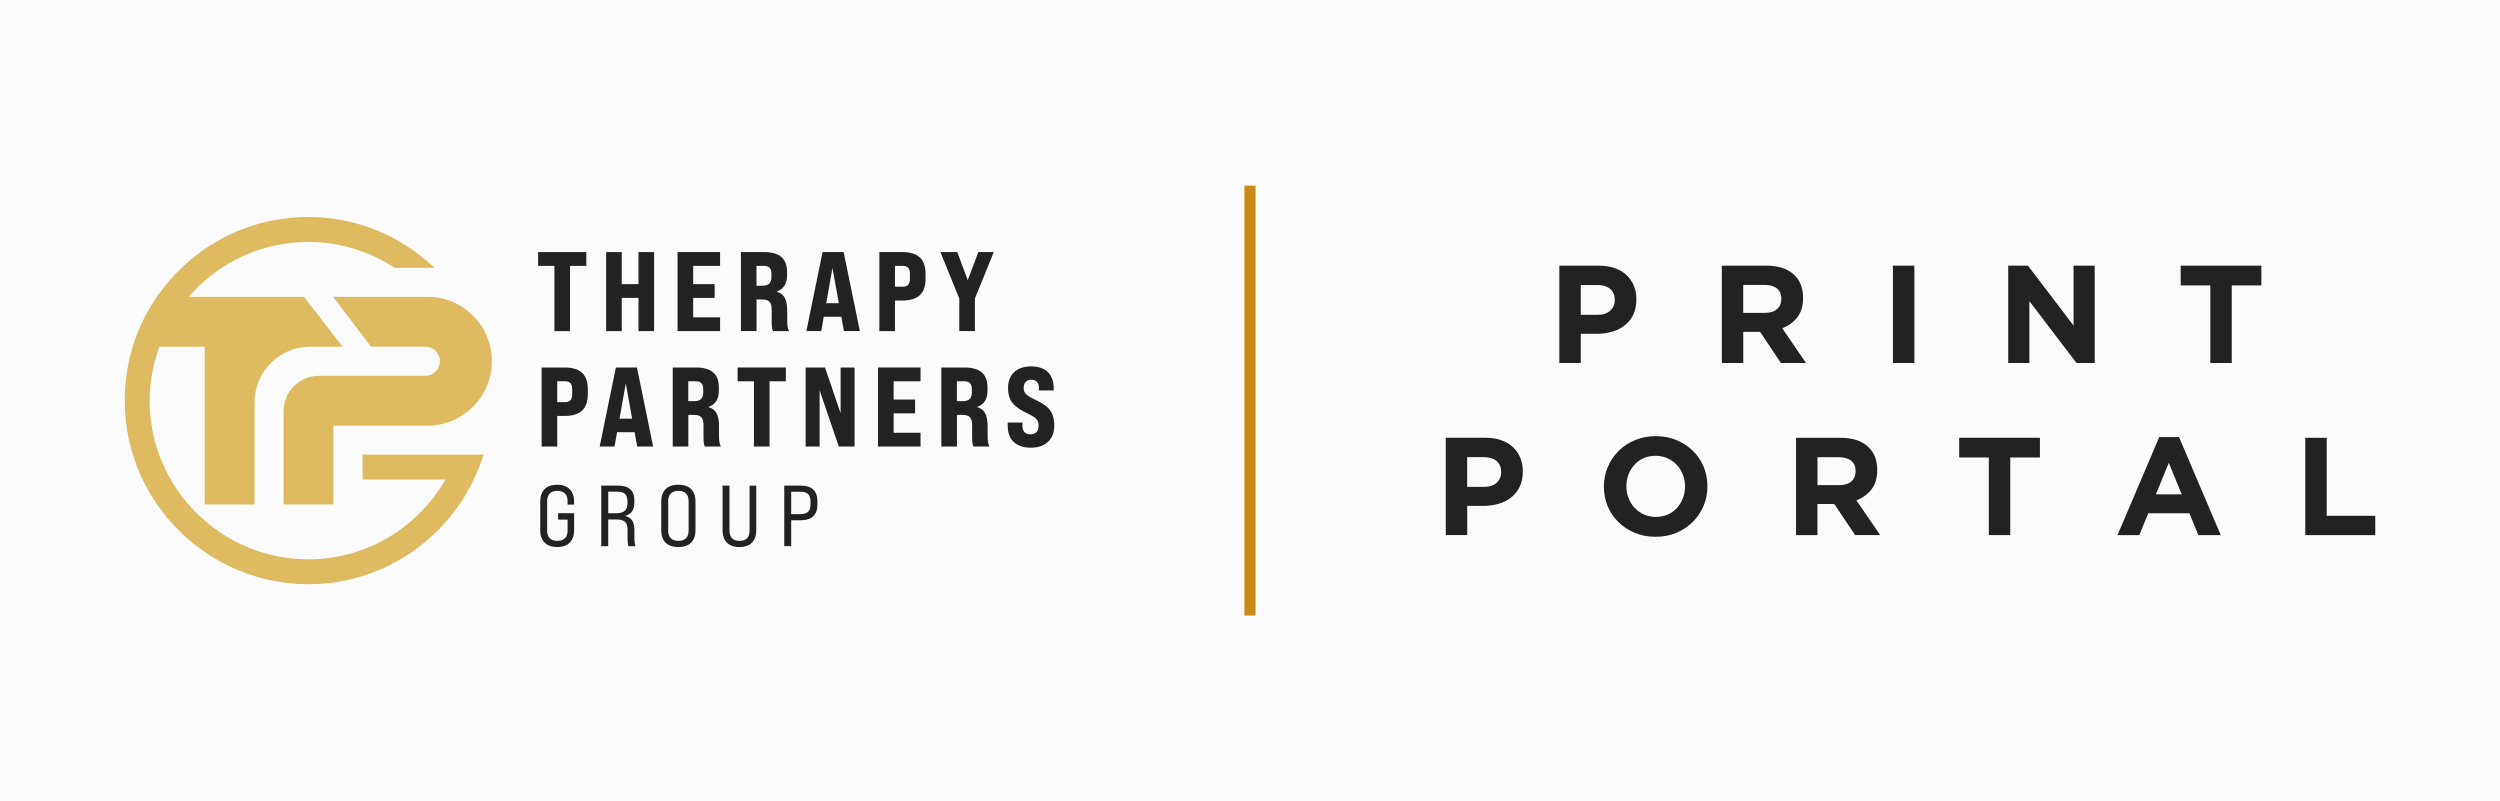 <?xml version="1.0" encoding="UTF-8"?><svg id="a" xmlns="http://www.w3.org/2000/svg" viewBox="0 0 780 250"><defs><style>.b{fill:#deba61;}.c{fill:#fbfbfb;}.d{fill:#212221;}.e{fill:#c98b18;}</style></defs><rect class="c" width="780" height="250"/><g><rect class="e" x="388.25" y="57.94" width="3.49" height="134.12"/><g><g><path class="d" d="M509.61,98.12c-.63,1.33-1.51,2.44-2.63,3.34s-2.41,1.58-3.92,2.01c-1.48,.44-3.09,.68-4.79,.68h-5.07v9.11h-6.69v-30.37h12.41c1.82,0,3.45,.25,4.88,.76s2.65,1.22,3.65,2.15c.99,.93,1.76,2.03,2.3,3.32s.8,2.71,.8,4.28v.08c0,1.76-.32,3.3-.95,4.64h.01Zm-5.82-4.59c0-1.5-.49-2.65-1.46-3.43s-2.3-1.17-3.97-1.17h-5.16v9.29h5.3c1.68,0,2.98-.44,3.92-1.32s1.39-1.98,1.39-3.27v-.08h-.01v-.02Z"/><path class="d" d="M555.66,113.26l-6.51-9.71h-5.25v9.71h-6.69v-30.38h13.89c3.62,0,6.43,.88,8.44,2.65s3.02,4.22,3.02,7.38v.08c0,2.47-.59,4.47-1.8,6.01s-2.76,2.69-4.71,3.4l7.42,10.85h-7.81v.02h0Zm.12-20.02c0-1.45-.46-2.53-1.39-3.26s-2.21-1.09-3.86-1.09h-6.64v8.72h6.76c1.65,0,2.91-.39,3.79-1.17s1.32-1.82,1.32-3.13v-.07h.02Z"/><path class="d" d="M590.59,113.26v-30.38h6.69v30.37h-6.69Z"/><path class="d" d="M647.87,113.26l-14.71-19.31v19.31h-6.6v-30.38h6.16l14.23,18.7v-18.7h6.6v30.37h-5.68Z"/><path class="d" d="M696.31,89.05v24.21h-6.69v-24.21h-9.25v-6.16h25.18v6.16h-9.24Z"/></g><g><path class="d" d="M474.17,151.81c-.63,1.33-1.51,2.44-2.63,3.34s-2.41,1.58-3.9,2.01c-1.48,.44-3.09,.68-4.8,.68h-5.07v9.11h-6.69v-30.37h12.41c1.82,0,3.45,.25,4.88,.76s2.65,1.22,3.65,2.15c.99,.93,1.77,2.03,2.3,3.32,.54,1.29,.8,2.72,.8,4.28v.08c0,1.76-.32,3.3-.95,4.64h0Zm-5.82-4.59c0-1.5-.49-2.65-1.46-3.43-.96-.78-2.3-1.17-3.97-1.17h-5.16v9.29h5.3c1.68,0,2.98-.44,3.92-1.32s1.39-1.98,1.39-3.27v-.08h-.01v-.02Z"/><path class="d" d="M531.5,157.87c-.81,1.89-1.93,3.56-3.37,4.99-1.44,1.43-3.14,2.56-5.12,3.39-1.99,.83-4.15,1.23-6.49,1.23s-4.5-.41-6.47-1.23c-1.97-.83-3.66-1.94-5.1-3.34-1.43-1.41-2.55-3.05-3.34-4.94s-1.2-3.93-1.2-6.1v-.08c0-2.17,.41-4.2,1.22-6.1,.81-1.89,1.93-3.56,3.37-4.98,1.43-1.43,3.14-2.56,5.12-3.39,1.99-.83,4.15-1.24,6.49-1.24s4.5,.41,6.47,1.24,3.66,1.94,5.1,3.34,2.54,3.05,3.34,4.94c.79,1.89,1.2,3.93,1.2,6.1v.08c0,2.16-.4,4.19-1.22,6.1h0Zm-5.77-6.12c0-1.3-.22-2.53-.68-3.68-.44-1.15-1.09-2.17-1.9-3.04s-1.8-1.56-2.93-2.06c-1.12-.51-2.36-.76-3.68-.76s-2.6,.24-3.7,.73c-1.11,.49-2.07,1.17-2.87,2.04s-1.42,1.87-1.86,3.02-.68,2.37-.68,3.66v.08c0,1.3,.22,2.53,.68,3.68,.44,1.15,1.09,2.17,1.9,3.04s1.79,1.56,2.9,2.06,2.35,.76,3.71,.76,2.56-.24,3.68-.73,2.1-1.17,2.89-2.04,1.42-1.87,1.86-3.02,.68-2.37,.68-3.66v-.08h0Z"/><path class="d" d="M578.81,166.96l-6.51-9.71h-5.25v9.71h-6.69v-30.37h13.89c3.62,0,6.43,.88,8.43,2.65,2.01,1.77,3.02,4.22,3.02,7.38v.06c0,2.47-.59,4.47-1.8,6.01-1.21,1.55-2.76,2.69-4.71,3.4l7.42,10.85h-7.81v.03h.01Zm.14-19.96c0-1.45-.46-2.53-1.39-3.26s-2.21-1.09-3.86-1.09h-6.64v8.72h6.76c1.65,0,2.91-.39,3.8-1.17,.88-.78,1.32-1.82,1.32-3.13v-.07h.01Z"/><path class="d" d="M627.2,142.74v24.21h-6.69v-24.21h-9.24v-6.16h25.18v6.16h-9.25Z"/><path class="d" d="M685.87,166.96l-2.77-6.82h-12.85l-2.77,6.82h-6.82l13.03-30.6h6.16l13.03,30.6h-7.01Zm-9.2-22.57l-4.04,9.85h8.07l-4.04-9.85h0Z"/><path class="d" d="M719.25,166.96v-30.37h6.69v24.34h15.14v6.03h-21.83Z"/></g></g><g><g><path class="b" d="M113.12,141.84v7.78h25.86c-8.52,14.82-24.47,24.89-42.74,24.89-27.3,0-49.55-22.25-49.55-49.47,0-5.91,1.09-11.58,3.03-16.87h14.14v49.22h15.56v-31.84c0-9.6,7.78-17.38,17.38-17.38h10.1l-12.05-15.56H58.9c9.02-10.51,22.4-17.12,37.34-17.12,9.91,0,19.12,2.99,26.86,8.06h12.45c-12.54-11.93-30.34-18.34-49.58-14.93-23.03,4.08-41.66,22.42-46.01,45.4-6.86,36.28,21.09,68.26,56.28,68.26,25.65,0,47.44-17.09,54.61-40.44h-37.73Z"/><path class="b" d="M133.36,92.61h-29.43l11.82,15.55h16.94c2.51,0,4.55,2.04,4.55,4.55s-2.04,4.55-4.55,4.55h-33.2c-6.09,0-11.02,4.94-11.02,11.02v29.11h15.56v-24.58h29.33c11.11,0,20.11-9,20.11-20.11s-9-20.11-20.11-20.11h0Z"/></g><g><g><path class="d" d="M172.97,82.95h-5.08v-4.3h15.04v4.3h-5.08v20.36h-4.87v-20.36h0Z"/><path class="d" d="M189.12,78.65h4.87v10h5.22v-10h4.87v24.65h-4.87v-10.36h-5.22v10.36h-4.87v-24.65Z"/><path class="d" d="M211.4,78.65h13.27v4.3h-8.39v5.7h6.69v4.3h-6.69v6.06h8.39v4.3h-13.27v-24.65Z"/><path class="d" d="M231.15,78.65h7.21c4.87,0,7.21,2.01,7.21,6.27v.95c0,2.61-1.01,4.23-3.17,5.07v.11c2.23,.6,3.21,2.43,3.21,5.95v2.89c0,1.38,.07,2.36,.56,3.42h-4.98c-.28-.67-.42-1.02-.42-3.45v-3.21c0-2.36-.8-3.21-3.06-3.21h-1.67v9.86h-4.87v-24.65h0Zm6.65,10.5c2.02,0,2.89-.85,2.89-2.75v-.95c0-1.73-.73-2.5-2.37-2.5h-2.3v6.2h1.78Z"/><path class="d" d="M262.49,98.83h-5.47l-.8,4.47h-4.63l5.05-24.65h6.58l5.05,24.65h-4.98l-.8-4.47h-.01Zm-.77-4.23l-1.99-11.02-1.95,11.02h3.93Z"/><path class="d" d="M274.36,78.65h7.17c4.91,0,7.24,2.19,7.24,6.8v1.48c0,4.65-2.33,6.83-7.24,6.83h-2.3v9.55h-4.87v-24.65Zm7.17,10.81c1.67,0,2.37-.74,2.37-2.54v-1.48c0-1.76-.7-2.5-2.37-2.5h-2.3v6.52h2.3Z"/><path class="d" d="M299.29,93.12l-5.89-14.48h5.26l3.28,8.77,3.31-8.77h4.81l-5.89,14.48v10.18h-4.87v-10.18Z"/><path class="d" d="M168.99,114.66h7.17c4.91,0,7.24,2.19,7.24,6.8v1.48c0,4.65-2.33,6.83-7.24,6.83h-2.3v9.55h-4.87v-24.65h0Zm7.17,10.81c1.67,0,2.37-.74,2.37-2.54v-1.48c0-1.76-.7-2.5-2.37-2.5h-2.3v6.52h2.3Z"/><path class="d" d="M198,134.85h-5.47l-.8,4.47h-4.63l5.05-24.65h6.58l5.05,24.65h-4.98l-.8-4.47h-.01Zm-.77-4.23l-1.99-11.02-1.95,11.02h3.93Z"/><path class="d" d="M209.87,114.66h7.21c4.87,0,7.21,2.01,7.21,6.27v.95c0,2.61-1.01,4.23-3.17,5.07v.11c2.23,.6,3.21,2.43,3.21,5.95v2.89c0,1.38,.07,2.36,.56,3.42h-4.98c-.28-.67-.42-1.02-.42-3.45v-3.21c0-2.36-.8-3.21-3.06-3.21h-1.67v9.86h-4.87v-24.65h0Zm6.65,10.5c2.02,0,2.89-.85,2.89-2.75v-.95c0-1.73-.73-2.5-2.37-2.5h-2.3v6.2h1.78Z"/><path class="d" d="M235.22,118.96h-5.08v-4.3h15.04v4.3h-5.08v20.36h-4.87v-20.36h0Z"/><path class="d" d="M251.38,114.66h6.02l4.87,14.27v-14.27h4.35v24.65h-4.91l-5.99-17.54v17.54h-4.35v-24.65h0Z"/><path class="d" d="M273.94,114.66h13.27v4.3h-8.39v5.7h6.69v4.3h-6.69v6.06h8.39v4.3h-13.27v-24.65h0Z"/><path class="d" d="M293.68,114.66h7.21c4.87,0,7.21,2.01,7.21,6.27v.95c0,2.61-1.01,4.23-3.17,5.07v.11c2.23,.6,3.21,2.43,3.21,5.95v2.89c0,1.38,.07,2.36,.56,3.42h-4.98c-.28-.67-.42-1.02-.42-3.45v-3.21c0-2.36-.8-3.21-3.06-3.21h-1.67v9.86h-4.87v-24.65h0Zm6.65,10.5c2.02,0,2.89-.85,2.89-2.75v-.95c0-1.73-.73-2.5-2.37-2.5h-2.3v6.2h1.78Z"/><path class="d" d="M314.4,132.91v-1.09h4.6v1.09c0,1.52,.77,2.61,2.51,2.61,1.53,0,2.54-.95,2.54-2.61,0-2.12-.84-2.64-4.14-4.26-4.18-2.05-5.4-4.15-5.4-7.61,0-4.01,2.51-6.73,7.21-6.73s7.04,2.71,7.04,6.8v.71h-4.6v-.67c0-1.55-.7-2.68-2.4-2.68-1.49,0-2.37,.99-2.37,2.5,0,1.9,.94,2.47,4.21,4.05,4.28,2.08,5.33,4.26,5.33,7.79,0,4.15-2.58,6.87-7.35,6.87s-7.17-2.71-7.17-6.76h0Z"/></g><g><path class="d" d="M168.55,165.46v-8.96c0-3.35,1.89-5.27,5.26-5.27s5.31,1.92,5.31,5.27v.94h-2.03v-1.08c0-2.13-1.15-3.21-3.2-3.21s-3.18,1.08-3.18,3.21v9.18c0,2.13,1.12,3.21,3.18,3.21s3.2-1.08,3.2-3.21v-3.43h-2.96v-2h4.99v5.35c0,3.32-1.89,5.21-5.26,5.21s-5.31-1.89-5.31-5.21h0Z"/><path class="d" d="M187.6,151.5h5.05c3.58,0,5.28,1.51,5.28,4.67v.49c0,2.4-.88,3.76-2.91,4.3v.03c2.03,.43,2.91,1.78,2.91,4.46v2.37c0,.92,.05,1.86,.35,2.59h-2.19c-.19-.62-.29-1.21-.29-2.62v-2.48c0-2.35-.96-3.24-3.5-3.24h-2.54v8.34h-2.16v-18.9h0Zm4.65,8.63c2.46,0,3.52-.97,3.52-3.13v-.49c0-2.19-.93-3.1-3.15-3.1h-2.85v6.72h2.48Z"/><path class="d" d="M206.31,165.41v-8.91c0-3.4,1.89-5.27,5.34-5.27s5.34,1.86,5.34,5.27v8.91c0,3.4-1.89,5.27-5.34,5.27s-5.34-1.86-5.34-5.27Zm8.54,.13v-9.18c0-2.13-1.15-3.21-3.2-3.21s-3.17,1.08-3.17,3.21v9.18c0,2.13,1.12,3.21,3.17,3.21s3.2-1.08,3.2-3.21Z"/><path class="d" d="M225.44,165.41v-13.91h2.16v14.04c0,2.16,1.1,3.21,3.15,3.21s3.12-1.05,3.12-3.21v-14.04h2.08v13.91c0,3.35-1.84,5.27-5.26,5.27s-5.26-1.94-5.26-5.27h-.01Z"/><path class="d" d="M244.68,151.5h5.02c3.63,0,5.34,1.62,5.34,5.02v.78c0,3.4-1.71,5.02-5.34,5.02h-2.85v8.07h-2.16v-18.9h0Zm5.02,8.9c2.24,0,3.17-.86,3.17-3.1v-.78c0-2.21-.93-3.1-3.17-3.1h-2.85v6.99h2.85Z"/></g></g></g></g></svg>